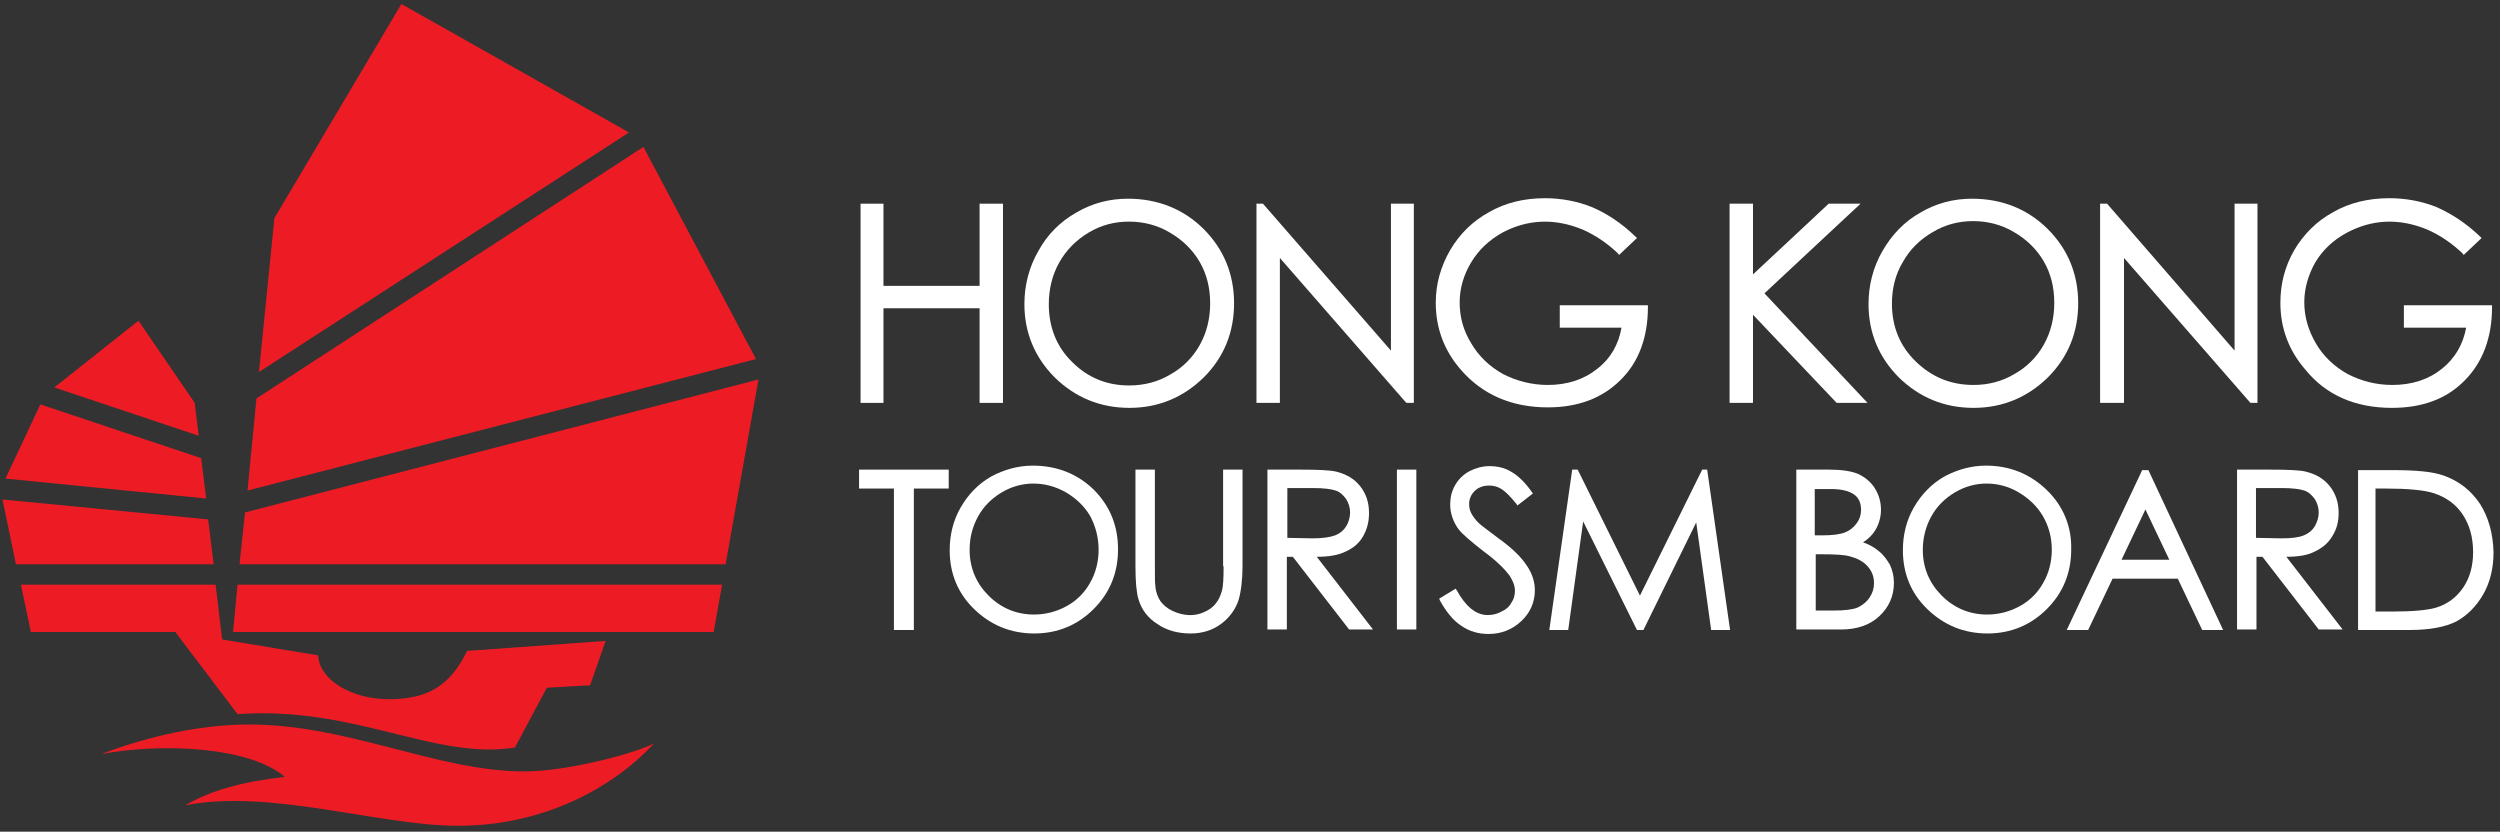 <?xml version="1.0" encoding="utf-8"?>
<!-- Generator: Adobe Illustrator 24.0.3, SVG Export Plug-In . SVG Version: 6.00 Build 0)  -->
<svg version="1.1" id="Layer_1" xmlns="http://www.w3.org/2000/svg" xmlns:xlink="http://www.w3.org/1999/xlink" x="0px" y="0px"
	 viewBox="0 0 502 167" style="enable-background:new 0 0 502 167;" xml:space="preserve">
<rect x="0" y="0" width="502" height="167" fill="#333333" stroke="none"/>
<style type="text/css">
	.st0{fill:#ED1C24;}
	.st1{fill:#FFFFFF;}
</style>
<g>
	<g>
		<path class="st0" d="M20.4,151.4c9.7-3.7,19.6-5.7,28.1-5.9c20.7-0.5,38.8,9.4,56.8,9.4c8.7,0,22.1-3.6,26-5.6
			c-8.2,8.9-22.5,16.8-40.2,16.5c-15.4-0.2-37.1-7.4-53.9-4.1c5-2.9,11.1-4.7,20-5.7C50.2,150,32.9,149.1,20.4,151.4z M129.2,29.5
			L51.5,80l-1.8,18.5l102.1-26.4L129.2,29.5z M42.9,113.3l-1.1-9l-41.3-4l2.7,13H42.9z M41.4,100.1L40.4,92L8.1,81.2L1.1,96.1
			L41.4,100.1z M152.3,76.2L49.2,102.9l-1.1,10.4h97.6L152.3,76.2z M78.4,140.4c-8,0.1-14.4-4.1-14.5-8.8l-19.3-3.2l-1.3-11H4.2
			l2,9.5h29l12.5,16.5c23.6-1.7,39.6,9.3,55.7,6.7l6.4-12l8.7-0.5l3.1-8.9l-27.8,2C90.2,138.1,85.5,140.3,78.4,140.4z M47.7,117.4
			l-0.9,9.5h96.5l1.7-9.5H47.7z M39.9,87.5l-0.8-6.6L27.8,64.4L10.9,77.8L39.9,87.5z M126.3,26.6L80.6,0.8L55.1,43.8L52,74.7
			L126.3,26.6z"/>
	</g>
	<g>
		<polygon class="st1" points="177.4,61.9 196.7,61.9 196.7,80.9 201.4,80.9 201.4,40.9 196.7,40.9 196.7,57.4 177.4,57.4 
			177.4,40.9 172.8,40.9 172.8,80.9 177.4,80.9 		"/>
		<path class="st1" d="M247.8,60.9c0-5.9-2.1-10.9-6.1-14.9c-4-4-9.2-6.1-15.2-6.1c-3.7,0-7.2,0.9-10.4,2.8
			c-3.2,1.8-5.8,4.4-7.6,7.7c-1.9,3.3-2.8,6.9-2.8,10.7c0,5.7,2.1,10.7,6.1,14.7c4.1,4,9.1,6.1,15,6.1c5.8,0,10.8-2.1,14.9-6.1
			C245.8,71.7,247.8,66.7,247.8,60.9z M243,60.9c0,3.1-0.7,5.9-2.1,8.4c-1.4,2.5-3.4,4.5-5.9,5.9c-2.5,1.5-5.3,2.2-8.3,2.2
			c-4.5,0-8.3-1.6-11.4-4.7c-3.2-3.1-4.7-7.1-4.7-11.6c0-3.1,0.7-5.9,2.1-8.4c1.4-2.5,3.4-4.5,5.9-6c2.5-1.5,5.2-2.2,8.1-2.2
			c2.9,0,5.7,0.7,8.2,2.2c2.6,1.5,4.6,3.5,6,5.9C242.3,55,243,57.8,243,60.9z"/>
		<polygon class="st1" points="257,51.8 282.3,80.8 282.5,80.9 283.9,80.9 283.9,40.9 279.3,40.9 279.3,70.4 253.6,40.9 252.3,40.9 
			252.3,80.9 257,80.9 		"/>
		<path class="st1" d="M330.9,61.7v-0.4h-17.7v4.5h12.4c-0.6,3.3-2.1,6.1-4.8,8.2c-2.7,2.2-6.1,3.3-10,3.3c-3.2,0-6.3-0.8-9-2.2
			c-2.7-1.5-4.9-3.6-6.4-6.2c-1.6-2.6-2.3-5.3-2.3-8.2c0-2.8,0.8-5.5,2.3-8c1.5-2.5,3.6-4.5,6.3-6c4.9-2.6,10.3-3,16.1-0.6
			c2.5,1.1,4.9,2.7,7.1,4.8l0.2,0.3l3.6-3.4l-0.3-0.3c-2.8-2.7-5.7-4.6-8.7-5.9c-3-1.2-6.2-1.8-9.5-1.8c-4.1,0-7.9,0.9-11.2,2.8
			c-3.3,1.8-5.9,4.4-7.8,7.6c-1.9,3.3-2.9,6.8-2.9,10.6c0,5.1,1.7,9.6,5,13.4c4.3,5,10.2,7.6,17.5,7.6c6,0,10.9-1.8,14.6-5.5
			C329,72.8,330.9,67.8,330.9,61.7z"/>
		<polygon class="st1" points="375,80.9 354.3,58.9 373.6,40.9 367.2,40.9 352,55.1 352,40.9 347.3,40.9 347.3,80.9 352,80.9 
			352,63.2 368.8,80.9 		"/>
		<path class="st1" d="M411.2,75.8c4.1-4.1,6.1-9.1,6.1-14.9c0-5.9-2.1-10.9-6.1-14.9c-4-4-9.2-6.1-15.2-6.1
			c-3.7,0-7.2,0.9-10.4,2.8c-3.2,1.8-5.7,4.4-7.6,7.7c-1.9,3.3-2.8,6.9-2.8,10.7c0,5.7,2.1,10.7,6.1,14.7c4.1,4,9.1,6.1,15,6.1
			C402.1,81.9,407.1,79.8,411.2,75.8z M384.7,72.6c-3.2-3.1-4.8-7-4.8-11.6c0-3.1,0.7-5.9,2.2-8.4c1.4-2.5,3.4-4.5,6-6
			c2.5-1.5,5.2-2.2,8.1-2.2c2.9,0,5.7,0.7,8.2,2.2c2.6,1.5,4.6,3.5,6,5.9c1.4,2.4,2.1,5.2,2.1,8.3c0,3.1-0.7,5.9-2.1,8.4
			c-1.4,2.5-3.4,4.5-5.9,5.9c-2.5,1.5-5.3,2.2-8.2,2.2C391.7,77.3,387.9,75.7,384.7,72.6z"/>
		<polygon class="st1" points="426.5,51.8 451.8,80.8 451.9,80.9 453.3,80.9 453.3,40.9 448.7,40.9 448.7,70.4 423.1,40.9 
			421.7,40.9 421.7,80.9 426.5,80.9 		"/>
		<path class="st1" d="M480.3,81.9c6.1,0,11-1.8,14.6-5.5c3.6-3.6,5.5-8.6,5.5-14.7v-0.4h-17.7v4.5h12.5c-0.6,3.3-2.2,6.1-4.8,8.2
			c-2.7,2.2-6.1,3.3-10,3.3c-3.3,0-6.3-0.8-9-2.2c-2.7-1.5-4.9-3.6-6.4-6.2c-1.5-2.6-2.3-5.3-2.3-8.2c0-2.8,0.8-5.5,2.2-8
			c1.5-2.5,3.6-4.5,6.4-6c4.9-2.6,10.3-3,16.1-0.6c2.5,1.1,4.9,2.7,7.1,4.8l0.2,0.3l3.6-3.4l-0.3-0.3c-2.8-2.7-5.8-4.6-8.7-5.9
			c-3-1.2-6.2-1.8-9.5-1.8c-4.2,0-8,0.9-11.3,2.8c-3.3,1.8-5.9,4.4-7.8,7.6c-1.9,3.3-2.8,6.8-2.8,10.6c0,5.1,1.7,9.6,5,13.4
			C467,79.3,472.9,81.9,480.3,81.9z"/>
		<polygon class="st1" points="172.5,98.1 179.5,98.1 179.5,126.5 183.5,126.5 183.5,98.1 190.5,98.1 190.5,94.3 172.5,94.3 		"/>
		<path class="st1" d="M207.4,93.5c-3,0-5.8,0.8-8.4,2.2c-2.6,1.5-4.6,3.6-6.1,6.2c-1.5,2.6-2.2,5.5-2.2,8.6c0,4.6,1.6,8.6,4.9,11.8
			c3.3,3.2,7.3,4.9,12.1,4.9c4.7,0,8.7-1.7,11.9-4.9c3.3-3.3,4.9-7.3,4.9-12c0-4.7-1.6-8.7-4.9-12C216.4,95.2,212.3,93.5,207.4,93.5
			z M220.6,110.4c0,2.4-0.6,4.7-1.7,6.6c-1.1,2-2.7,3.6-4.7,4.7c-2,1.1-4.2,1.7-6.6,1.7c-3.5,0-6.6-1.3-9.1-3.8
			c-2.5-2.5-3.8-5.6-3.8-9.2c0-2.5,0.6-4.7,1.7-6.7c1.1-2,2.7-3.6,4.7-4.8c2-1.2,4.2-1.8,6.4-1.8c2.3,0,4.5,0.6,6.6,1.8
			c2,1.2,3.6,2.7,4.8,4.7C220,105.7,220.6,107.9,220.6,110.4z"/>
		<path class="st1" d="M245.7,113.7c0,2.4-0.1,4.1-0.3,4.8c-0.3,1.1-0.7,2-1.3,2.7c-0.6,0.8-1.4,1.3-2.3,1.7
			c-1.9,0.9-4.1,0.8-6.3-0.2c-1.1-0.5-1.9-1.2-2.5-2c-0.5-0.8-0.9-1.7-1-3c-0.1-0.5-0.1-1.9-0.1-4.1V94.3H228v19.3
			c0,3.2,0.2,5.4,0.6,6.7c0.6,2.1,1.9,3.8,3.8,5c1.9,1.3,4.1,1.9,6.7,1.9c2.4,0,4.5-0.7,6.2-2c1.7-1.3,2.8-2.9,3.4-4.7
			c0.5-1.7,0.8-4.1,0.8-6.9V94.3h-3.9V113.7z"/>
		<path class="st1" d="M270.1,110.8c1.6-0.7,2.8-1.7,3.6-3.1c0.8-1.4,1.2-2.9,1.2-4.7c0-2.1-0.6-3.9-1.8-5.4
			c-1.2-1.5-2.8-2.4-4.8-2.9c-1.3-0.3-3.7-0.4-7.2-0.4h-6.6v32.1h3.9v-14.6h1.2l11.3,14.6h4.8l-11.3-14.6
			C266.8,111.8,268.6,111.5,270.1,110.8z M263.5,108.1l-5-0.1v-10h5.2c2.1,0,3.6,0.2,4.5,0.5c0.9,0.3,1.5,0.9,2.1,1.7
			c0.5,0.8,0.8,1.7,0.8,2.7c0,1-0.3,2-0.8,2.8c-0.5,0.8-1.2,1.4-2.2,1.8C267,107.9,265.5,108.1,263.5,108.1z"/>
		<rect x="280.5" y="94.3" class="st1" width="3.9" height="32.1"/>
		<path class="st1" d="M300.9,108.1c-2.8-2.1-3.7-2.8-4-3.1c-0.7-0.7-1.2-1.4-1.5-2c-0.3-0.6-0.4-1.2-0.4-1.8c0-1,0.4-1.9,1.1-2.6
			c0.7-0.7,1.7-1.1,2.9-1.1c0.9,0,1.7,0.2,2.5,0.7c0.8,0.5,1.8,1.5,3,3l0.2,0.3l3.1-2.4l-0.2-0.3c-1.4-2-2.9-3.4-4.2-4.1
			c-1.3-0.8-2.8-1.1-4.3-1.1c-1.5,0-2.8,0.4-4,1c-1.3,0.7-2.2,1.6-2.9,2.8c-0.7,1.2-1,2.5-1,3.9c0,1.8,0.6,3.5,1.7,5
			c0.7,0.9,2.3,2.3,5,4.4c2.6,1.9,4.3,3.6,5.3,5c0.6,1,1,1.9,1,2.9c0,0.9-0.2,1.7-0.7,2.4c-0.4,0.8-1.1,1.4-2,1.8
			c-0.9,0.5-1.8,0.7-2.8,0.7c-2.3,0-4.4-1.7-6.2-5l-0.2-0.3l-3.3,2l0.1,0.3c1.3,2.4,2.8,4.2,4.4,5.2c1.6,1.1,3.4,1.6,5.4,1.6
			c2.6,0,4.8-0.9,6.6-2.6c1.8-1.7,2.7-3.8,2.7-6.2c0-1.6-0.5-3.3-1.6-4.9C305.5,111.9,303.7,110.1,300.9,108.1z"/>
		<polygon class="st1" points="341.8,94.3 329.3,119.6 316.8,94.3 315.7,94.3 311.1,126.5 314.9,126.5 317.9,104.7 328.6,126.3 
			328.7,126.5 330,126.5 340.6,104.9 343.6,126.5 347.4,126.5 342.8,94.3 		"/>
		<path class="st1" d="M377.3,110.7c-0.8-0.7-1.8-1.3-3.2-1.8c1.1-0.7,1.9-1.5,2.5-2.5c0.7-1.2,1.1-2.6,1.1-4c0-1.6-0.4-3-1.2-4.3
			c-0.8-1.3-1.9-2.2-3.3-2.9c-1.4-0.6-3.4-0.9-5.9-0.9h-6.6v32.1h9c3.2,0,5.8-0.9,7.7-2.7c1.9-1.8,2.9-4,2.9-6.7
			c0-1.3-0.3-2.5-0.8-3.6C378.9,112.4,378.2,111.4,377.3,110.7z M372.8,105.1c-0.6,0.8-1.3,1.4-2.3,1.8c-1,0.4-2.5,0.6-4.7,0.6h-1.4
			v-9.3h3.3c2.1,0,3.6,0.4,4.6,1.1c1,0.7,1.4,1.8,1.4,3.1C373.7,103.4,373.4,104.3,372.8,105.1z M364.5,111.3h1.4
			c2.6,0,4.4,0.1,5.5,0.4c1.5,0.4,2.7,1,3.6,2c0.9,1,1.3,2.1,1.3,3.4c0,1.1-0.3,2-0.9,2.9c-0.6,0.9-1.4,1.5-2.4,2
			c-1,0.4-2.6,0.6-4.9,0.6h-3.5V111.3z"/>
		<path class="st1" d="M411,98.4c-3.3-3.2-7.4-4.9-12.2-4.9c-3,0-5.8,0.8-8.4,2.2c-2.6,1.5-4.6,3.6-6.1,6.2
			c-1.5,2.6-2.2,5.5-2.2,8.6c0,4.6,1.6,8.6,4.9,11.8c3.3,3.2,7.3,4.9,12.1,4.9c4.7,0,8.7-1.7,11.9-4.9c3.3-3.3,4.9-7.3,4.9-12
			C416,105.7,414.3,101.6,411,98.4z M412,110.4c0,2.4-0.6,4.7-1.7,6.6c-1.1,2-2.7,3.6-4.7,4.7c-2,1.1-4.2,1.7-6.6,1.7
			c-3.5,0-6.6-1.3-9.1-3.8c-2.5-2.5-3.8-5.6-3.8-9.2c0-2.4,0.6-4.7,1.7-6.7c1.1-2,2.7-3.6,4.7-4.8c2-1.2,4.2-1.8,6.4-1.8
			c2.3,0,4.5,0.6,6.5,1.8c2,1.2,3.6,2.7,4.8,4.7C411.4,105.7,412,107.9,412,110.4z"/>
		<path class="st1" d="M430.2,94.3L415,126.5h4.3l4.9-10.3h13.1l4.9,10.3h4.2l-15-32.1H430.2z M435.6,112.4H426l4.8-10.1
			L435.6,112.4z"/>
		<path class="st1" d="M464.7,110.8c1.5-0.7,2.8-1.7,3.6-3.1c0.9-1.4,1.3-2.9,1.3-4.7c0-2.1-0.6-3.9-1.8-5.4
			c-1.2-1.5-2.8-2.4-4.8-2.9c-1.2-0.3-3.7-0.4-7.2-0.4h-6.6v32.1h3.9v-14.6h1.2l11.3,14.6h4.8l-11.3-14.6
			C461.5,111.8,463.3,111.5,464.7,110.8z M458.1,108.1l-5.1-0.1v-10h5.2c2.1,0,3.6,0.2,4.5,0.5c0.9,0.3,1.5,0.9,2.1,1.7
			c0.5,0.8,0.8,1.7,0.8,2.7c0,1-0.3,1.9-0.8,2.8c-0.5,0.8-1.2,1.4-2.2,1.8C461.7,107.9,460.2,108.1,458.1,108.1z"/>
		<path class="st1" d="M498,101.2c-1.8-2.7-4.2-4.6-7.3-5.7c-2.2-0.8-5.6-1.1-10.3-1.1h-6.9v32.1h10.4c4,0,7.1-0.6,9.3-1.7
			c2.2-1.2,4-3,5.4-5.4c1.4-2.4,2.1-5.3,2.1-8.5C500.6,107.1,499.7,103.9,498,101.2z M477.1,98.1h1.9c4.4,0,7.7,0.3,9.6,0.9
			c2.5,0.8,4.5,2.2,5.9,4.3c1.4,2.1,2.1,4.6,2.1,7.6c0,2.8-0.7,5.2-2,7.1c-1.3,1.9-3.1,3.3-5.4,4c-1.6,0.5-4.6,0.8-8.9,0.8h-3.3
			V98.1z"/>
	</g>
</g>
</svg>
